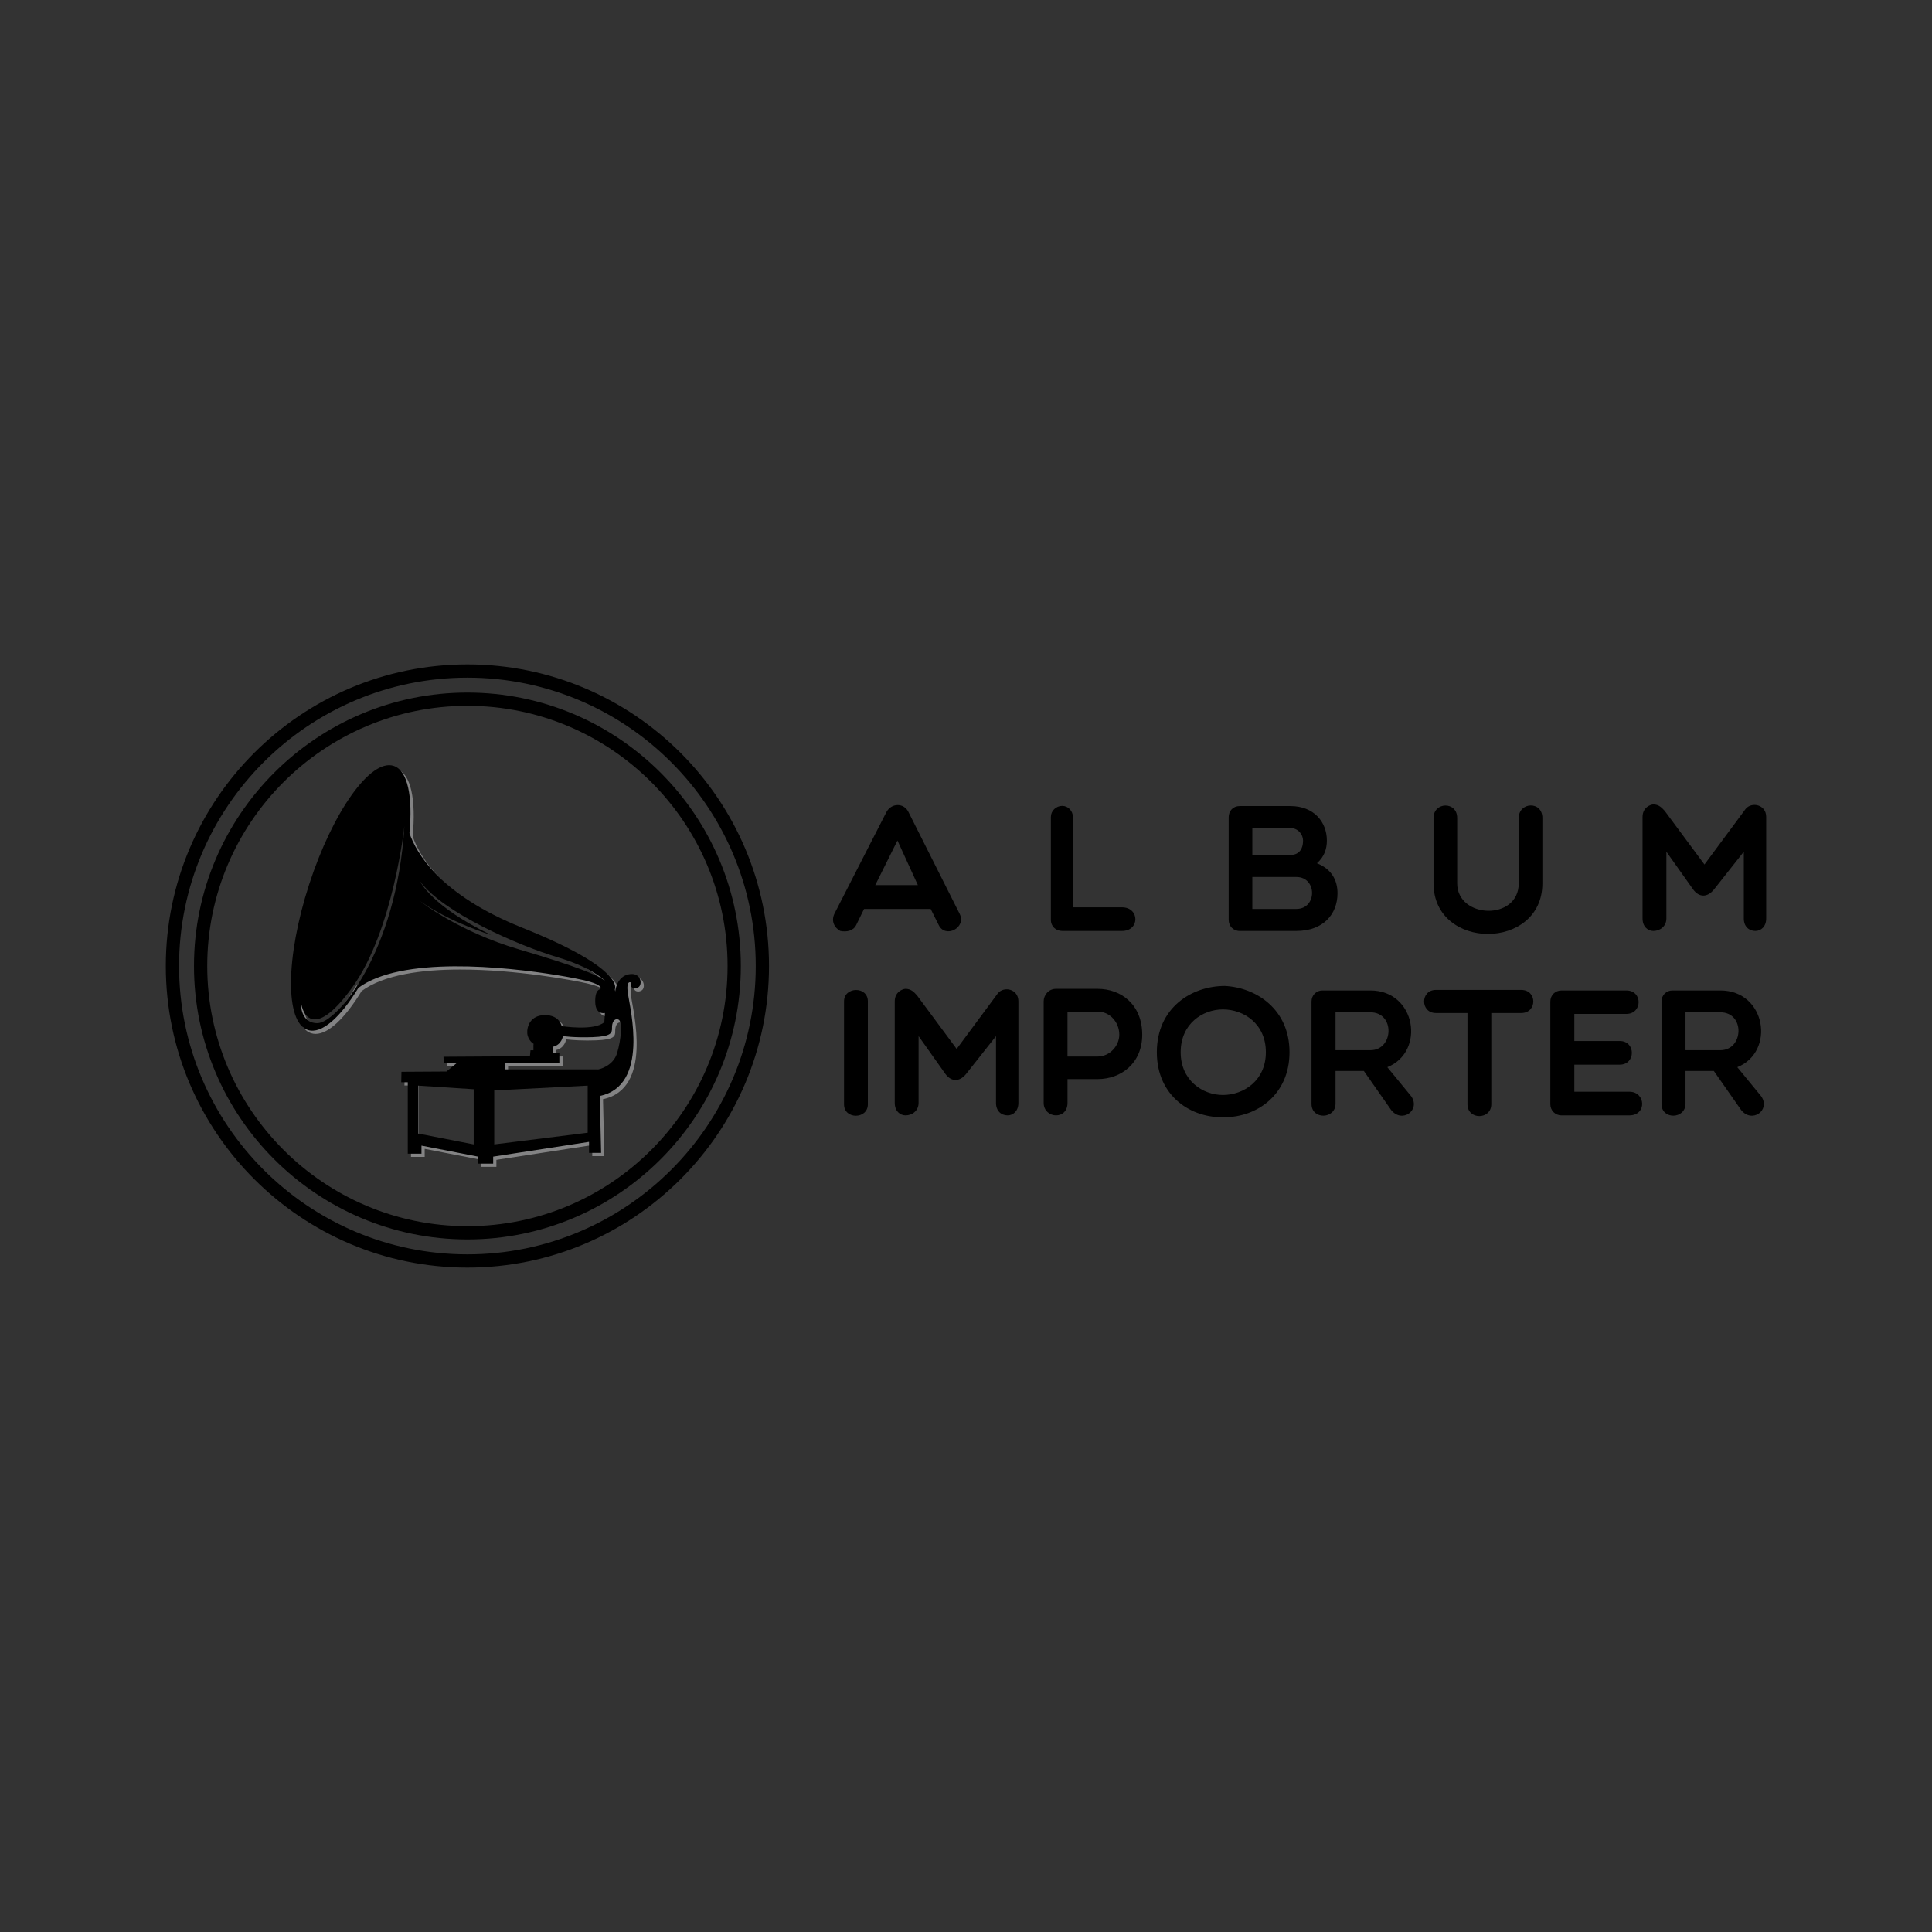 <?xml version="1.0" encoding="utf-8"?>
<!-- Generator: Adobe Illustrator 16.0.0, SVG Export Plug-In . SVG Version: 6.00 Build 0)  -->
<!DOCTYPE svg PUBLIC "-//W3C//DTD SVG 1.1//EN" "http://www.w3.org/Graphics/SVG/1.1/DTD/svg11.dtd">
<svg version="1.1" id="Layer_1" xmlns="http://www.w3.org/2000/svg" xmlns:xlink="http://www.w3.org/1999/xlink" x="0px" y="0px"
	 width="360px" height="360px" viewBox="0 0 360 360" enable-background="new 0 0 360 360" xml:space="preserve">
<rect x="0" y="0" width="360" height="360" fill="#333333" stroke="none"/>
<g>
	<g>
		<path fill="#838384" d="M73.107,144.56L73.107,144.56c0.148,0,0.284,0.02,0.415,0.062c1.479,0.48,2.67,4.094,1.997,11.084
			l-0.027,0.295l0.095,0.281c1.429,4.209,6.152,12.199,21.75,18.439c9.604,3.84,13.625,6.577,15.309,8.175
			c-0.661-0.369-1.613-0.688-2.922-0.994c-2.905-0.682-13.54-2.627-23.943-2.627c-8.911,0-15.378,1.441-19.219,4.283l-0.218,0.162
			l-0.142,0.23c-3.277,5.398-5.969,7.32-7.395,7.32c-0.148,0-0.284-0.02-0.415-0.062c-1.037-0.338-2.233-2.546-2.188-7.663
			c0.044-4.985,1.221-11.28,3.313-17.721C63.647,153.104,69.88,144.56,73.107,144.56 M113.817,185.266l0.062,0.334l2.296-0.117
			c0.015,0.149,0.037,0.305,0.059,0.467c0.042,0.281,0.109,0.643,0.192,1.098c0.149,0.822,0.294,1.679,0.419,2.554
			c-0.146-0.131-0.316-0.237-0.51-0.312c-0.265-0.102-0.535-0.154-0.803-0.154c-0.29,0-0.57,0.061-0.83,0.178l0.253-2.036
			l-1.938,0.719c-0.038-0.072-0.118-0.277-0.128-0.726c-0.012-0.547,0.043-0.865,0.09-1.03l0.233-0.169
			C113.497,185.867,113.705,185.584,113.817,185.266 M102.153,191.131c1.368,0,1.676,0.676,1.742,0.92l0.101,0.952l0.163,0.024
			l-0.037,0.442c-0.034,0.182-0.188,0.699-0.814,0.836l-1.107,0.244l0.024,1.133l0.023,1.201l0.01,0.374l-0.875,0.003v-0.955v-1.201
			l0.058-0.731l-0.655-0.405c-0.005-0.003-0.515-0.376-0.56-0.926c-0.032-0.42,0.092-1.016,0.444-1.397
			C100.983,191.304,101.482,191.131,102.153,191.131 M117.179,196.221c-0.287,3.575-1.608,6.521-5.097,7.239l-1.128,0.231
			l0.025,1.152l0.165,7.007l-0.996,0.153l-17.863,2.751l-1.171,0.181v1.105h-0.04v-1.06l-1.117-0.217l-10.559-2.052l-1.435-0.278
			v-10.174v-0.587l5.834-0.034l0.489-0.004l0.378-0.311l1.951-1.601l1.055-0.865l5.622-0.035v1.034v1.381h1.38h15.958v0.293
			l1.622-0.29c0.147-0.026,3.646-0.688,4.655-4.009C116.927,197.169,117.042,196.786,117.179,196.221 M73.107,143.179
			c-4.319,0-10.768,9.485-14.903,22.219c-4.415,13.589-4.521,25.733-0.237,27.124c0.27,0.088,0.551,0.131,0.841,0.131
			c2.445,0,5.571-3.038,8.575-7.984c4.126-3.053,11.196-4.013,18.397-4.013c10.474,0,21.226,2.027,23.628,2.591
			c4.054,0.95,3.002,1.701,3.002,1.701s-0.951,0-0.9,2.352c0.039,1.84,1.003,2.082,1.505,2.082c0.176,0,0.296-0.03,0.296-0.03
			l-0.101,1.702c-0.873,0.803-2.696,1.014-4.376,1.014c-1.877,0-3.579-0.265-3.579-0.265s-0.35-2.051-3.102-2.051
			c-2.753,0-3.403,2.151-3.302,3.401c0.099,1.252,1.149,1.952,1.149,1.952v1.201H99.45l-0.1,1.101l-16.112,0.101l0.05,1.2
			l2.452-0.05l-1.951,1.602l-8.382,0.049l-0.041,1.953h1.218v13.309h2.552v-1.501l10.559,2.052v1.301h2.801v-1.301l17.864-2.753
			v2.053h2.25l-0.249-10.608c9.256-1.901,5.654-16.261,5.241-19.064c-0.266-1.806,0.087-2.128,0.37-2.128
			c0.157,0,0.293,0.098,0.293,0.098c-0.327,0.598,0.085,1.029,0.641,1.029c0.21,0,0.441-0.062,0.66-0.199
			c0.731-0.456,0.544-2.459-1.248-2.459c-0.17,0-0.354,0.019-0.553,0.058c-2.302,0.45-2.528,3.202-2.528,3.202l-0.073-0.4
			c0,0,2.201-3.702-17.313-11.508c-15.399-6.161-19.744-14.031-20.955-17.601c0.652-6.785-0.322-11.677-2.945-12.529
			C73.679,143.222,73.397,143.179,73.107,143.179L73.107,143.179z M109.434,193.882c0.485,0,1.011-0.008,1.575-0.028
			c3.504-0.124,3.652-0.776,3.629-1.751c-0.021-0.841,0.309-1.587,0.897-1.588c0.094,0,0.195,0.021,0.303,0.062
			c0.775,0.3,0.525,3.703-0.25,6.255s-3.576,3.052-3.576,3.052v-0.024H94.673v-1.201l10.157-0.025v-1.775h-1.201l-0.024-1.201
			c1.682-0.369,1.886-2.001,1.886-2.001S106.91,193.882,109.434,193.882L109.434,193.882z"/>
	</g>
</g>
<path fill="#FFFFFF" d="M112.883,182.896c0.157,0.159,0.228,0.25,0.228,0.25C113.052,183.066,112.975,182.983,112.883,182.896z"/>
<path d="M117.164,181.545c-2.303,0.45-2.528,3.203-2.528,3.203l-0.075-0.4c0,0,2.203-3.703-17.312-11.509
	c-15.398-6.16-19.743-14.03-20.954-17.601c0.651-6.784-0.321-11.676-2.946-12.528c-4.283-1.391-11.332,8.498-15.744,22.088
	c-4.416,13.589-4.521,25.732-0.239,27.123c2.542,0.826,6.057-2.319,9.417-7.853c1.989-1.472,4.662-2.457,7.703-3.082
	c12.444-2.561,31.064,0.896,34.321,1.66c4.054,0.95,3.003,1.702,3.003,1.702s-0.95,0-0.9,2.351c0.053,2.492,1.803,2.052,1.803,2.052
	l-0.103,1.701c-1.851,1.701-7.955,0.75-7.955,0.75s-0.35-2.051-3.102-2.051s-3.402,2.152-3.303,3.402s1.15,1.952,1.15,1.952v1.2
	h-0.549l-0.102,1.101l-16.111,0.101l0.05,1.2l2.452-0.05l-1.952,1.601l-8.382,0.051l-0.04,1.951h1.217v13.31h2.552v-1.5
	l10.559,2.051v1.301h2.801v-1.301l17.864-2.753v2.053h2.249l-0.248-10.608c9.258-1.901,5.656-16.262,5.241-19.064
	c-0.414-2.801,0.663-2.03,0.663-2.03c-0.45,0.823,0.501,1.33,1.301,0.83C119.766,183.446,119.465,181.095,117.164,181.545z
	 M59.146,190.651c-3.527,0-3.077-4.353-3.077-4.353c0,2.102,2.055,8.181,9.635-2.402c7.605-10.618,9.654-30.021,9.654-30.021
	C73.932,177.667,62.673,190.651,59.146,190.651z M88.267,213.242l-10.357-2.026v-8.931l10.357,0.675V213.242z M96.749,176.917
	c-11.484-3.377-18.465-9.007-18.465-9.007c5.555,3.978,13.21,6.305,13.21,6.305c-11.183-5.404-13.21-9.983-13.21-9.983
	c4.204,5.78,18.239,11.934,25.52,14.11c5.94,1.776,8.381,3.85,9.079,4.555C111.67,181.767,107.418,180.055,96.749,176.917z
	 M109.507,211.065l-17.412,2.177v-10.057l17.412-0.9V211.065z M114.986,196.23c-0.775,2.552-3.575,3.052-3.575,3.052v-0.025H94.073
	v-1.2l10.156-0.023v-1.777h-1.201l-0.024-1.201c1.683-0.369,1.888-2.002,1.888-2.002s2.016,0.325,5.516,0.201
	c3.505-0.125,3.653-0.775,3.63-1.753c-0.024-0.975,0.426-1.825,1.201-1.525C116.014,190.277,115.762,193.679,114.986,196.23z"/>
<path d="M87.094,230.949c-28.093,0-50.948-22.856-50.948-50.949c0-28.093,22.855-50.949,50.948-50.949
	c28.094,0,50.949,22.855,50.949,50.949C138.043,208.093,115.188,230.949,87.094,230.949z M87.094,131.521
	c-26.73,0-48.478,21.748-48.478,48.479s21.747,48.479,48.478,48.479c26.732,0,48.479-21.748,48.479-48.479
	S113.826,131.521,87.094,131.521z"/>
<path d="M87.094,236.198c-30.987,0-56.198-25.21-56.198-56.198c0-30.988,25.211-56.198,56.198-56.198
	c30.988,0,56.199,25.21,56.199,56.198C143.293,210.988,118.082,236.198,87.094,236.198z M87.094,126.272
	c-29.626,0-53.728,24.102-53.728,53.728s24.102,53.729,53.728,53.729c29.627,0,53.729-24.103,53.729-53.729
	S116.721,126.272,87.094,126.272z"/>
<g>
	<g>
		<path d="M156.567,173.471c-1.076-0.605-1.749-1.816-1.076-3.229l9.653-18.868c0.907-1.783,3.329-1.85,4.17,0l9.485,18.868
			c1.379,2.624-2.691,4.708-3.902,2.085l-1.479-2.959h-12.411l-1.446,2.959C159.023,173.471,157.778,173.707,156.567,173.471z
			 M171.03,164.928l-3.801-8.308l-4.137,8.308H171.03z"/>
		<path d="M195.817,152.215c0-1.11,0.941-2.052,2.119-2.052c1.077,0,1.984,0.941,1.984,2.052v16.85h9.148
			c3.295,0,3.362,4.406,0,4.406h-11.133c-1.178,0-2.119-0.841-2.119-2.051V152.215z"/>
		<path d="M230.998,173.471c-1.211,0-2.051-0.908-2.051-2.085v-19.104c0-1.21,0.84-2.085,2.051-2.085h9.451
			c4.405,0,6.793,2.993,6.793,6.424c0,1.513-0.437,2.993-1.85,4.238c2.657,1.042,3.834,3.094,3.834,5.583
			c0,3.868-2.623,7.029-7.667,7.029H230.998z M240.449,154.3h-7.096v5.011h7.096c1.447,0,2.354-0.908,2.354-2.69
			C242.803,155.511,241.896,154.3,240.449,154.3z M233.354,169.368h8.206c3.9,0,3.9-5.953,0-5.953c-2.557,0-5.55,0-8.206,0V169.368z
			"/>
		<path d="M282.994,152.417c0-2.994,4.406-3.229,4.406,0v12.175c0,12.58-20.282,12.58-20.282,0v-12.175c0-3.027,4.406-3.162,4.406,0
			v12.175c0,6.626,11.47,7.03,11.47,0V152.417z"/>
		<path d="M310.506,158.706v12.444c0,1.48-1.211,2.321-2.422,2.321c-1.075,0-2.018-0.841-2.018-2.321v-18.935
			c0-1.75,1.479-2.321,2.018-2.321c0.976,0,1.547,0.571,2.119,1.21l7.399,9.989l7.668-10.359c1.11-1.379,3.834-0.84,3.834,1.48
			v18.935c0,1.48-0.94,2.321-2.018,2.321c-1.211,0-2.152-0.841-2.152-2.321v-12.444l-5.583,7.062c-1.211,1.48-2.725,1.48-3.834,0
			L310.506,158.706z"/>
	</g>
	<g>
		<path d="M157.274,186.576c0-2.76,4.439-2.86,4.439,0v19.203c0,2.792-4.439,2.859-4.439,0V186.576z"/>
		<path d="M171.165,193.066v12.444c0,1.48-1.212,2.321-2.422,2.321c-1.077,0-2.018-0.841-2.018-2.321v-18.935
			c0-1.75,1.479-2.322,2.018-2.322c0.976,0,1.547,0.572,2.119,1.211l7.399,9.99l7.669-10.359c1.109-1.38,3.834-0.842,3.834,1.48
			v18.935c0,1.48-0.941,2.321-2.018,2.321c-1.211,0-2.153-0.841-2.153-2.321v-12.444l-5.583,7.062c-1.212,1.48-2.725,1.48-3.835,0
			L171.165,193.066z"/>
		<path d="M194.473,186.576c0-1.111,0.875-2.322,2.288-2.322h7.77c4.372,0,8.307,2.927,8.307,8.543c0,5.314-3.935,8.273-8.307,8.273
			h-5.617v4.44c0,1.48-0.942,2.321-2.152,2.321c-1.11,0-2.288-0.841-2.288-2.321V186.576z M198.913,188.492v8.374h5.617
			c2.252,0,4.035-1.983,4.035-4.069c0-2.354-1.783-4.305-4.035-4.305H198.913z"/>
		<path d="M228.24,208.168c-6.223,0.269-12.68-3.868-12.68-12.108c0-8.273,6.457-12.344,12.68-12.344
			c5.887,0.303,12.041,4.372,12.041,12.344S234.127,208.168,228.24,208.168z M227.87,188.088c-3.767,0-7.869,2.658-7.869,7.972
			c0,5.28,4.103,7.972,7.869,7.972c3.868,0,8.005-2.691,8.005-7.972C235.875,190.746,231.738,188.088,227.87,188.088z"/>
		<path d="M248.856,205.645c0,2.927-4.473,3.027-4.473,0.067v-19.103c0-1.178,0.906-2.053,2.017-2.053h8.947
			c8.543,0,10.292,11.436,3.161,14.295l4.473,5.448c1.75,2.59-1.748,5.079-3.767,2.522l-5.079-7.264h-5.279V205.645z
			 M248.856,195.689h6.491c4.372,0,4.642-7.062,0-7.062h-6.491V195.689z"/>
		<path d="M273.442,188.761h-5.887c-2.925,0-2.925-4.305,0-4.305h15.908c2.995,0,2.995,4.305,0,4.305h-5.582v16.985
			c0,2.926-4.439,2.993-4.439,0V188.761z"/>
		<path d="M290.966,207.832c-1.178,0-2.086-0.908-2.086-2.086v-19.104c0-1.211,0.908-2.086,2.086-2.086h12.074
			c3.094,0,3.026,4.373,0,4.373h-9.688v5.045h8.476c2.995,0,2.995,4.406,0,4.406h-8.476v5.045h10.259c3.061,0,3.296,4.406,0,4.406
			H290.966z"/>
		<path d="M314.071,205.645c0,2.927-4.474,3.027-4.474,0.067v-19.103c0-1.178,0.906-2.053,2.017-2.053h8.947
			c8.543,0,10.292,11.436,3.161,14.295l4.473,5.448c1.75,2.59-1.747,5.079-3.767,2.522l-5.079-7.264h-5.278V205.645z
			 M314.071,195.689h6.49c4.372,0,4.642-7.062,0-7.062h-6.49V195.689z"/>
	</g>
</g>
</svg>
